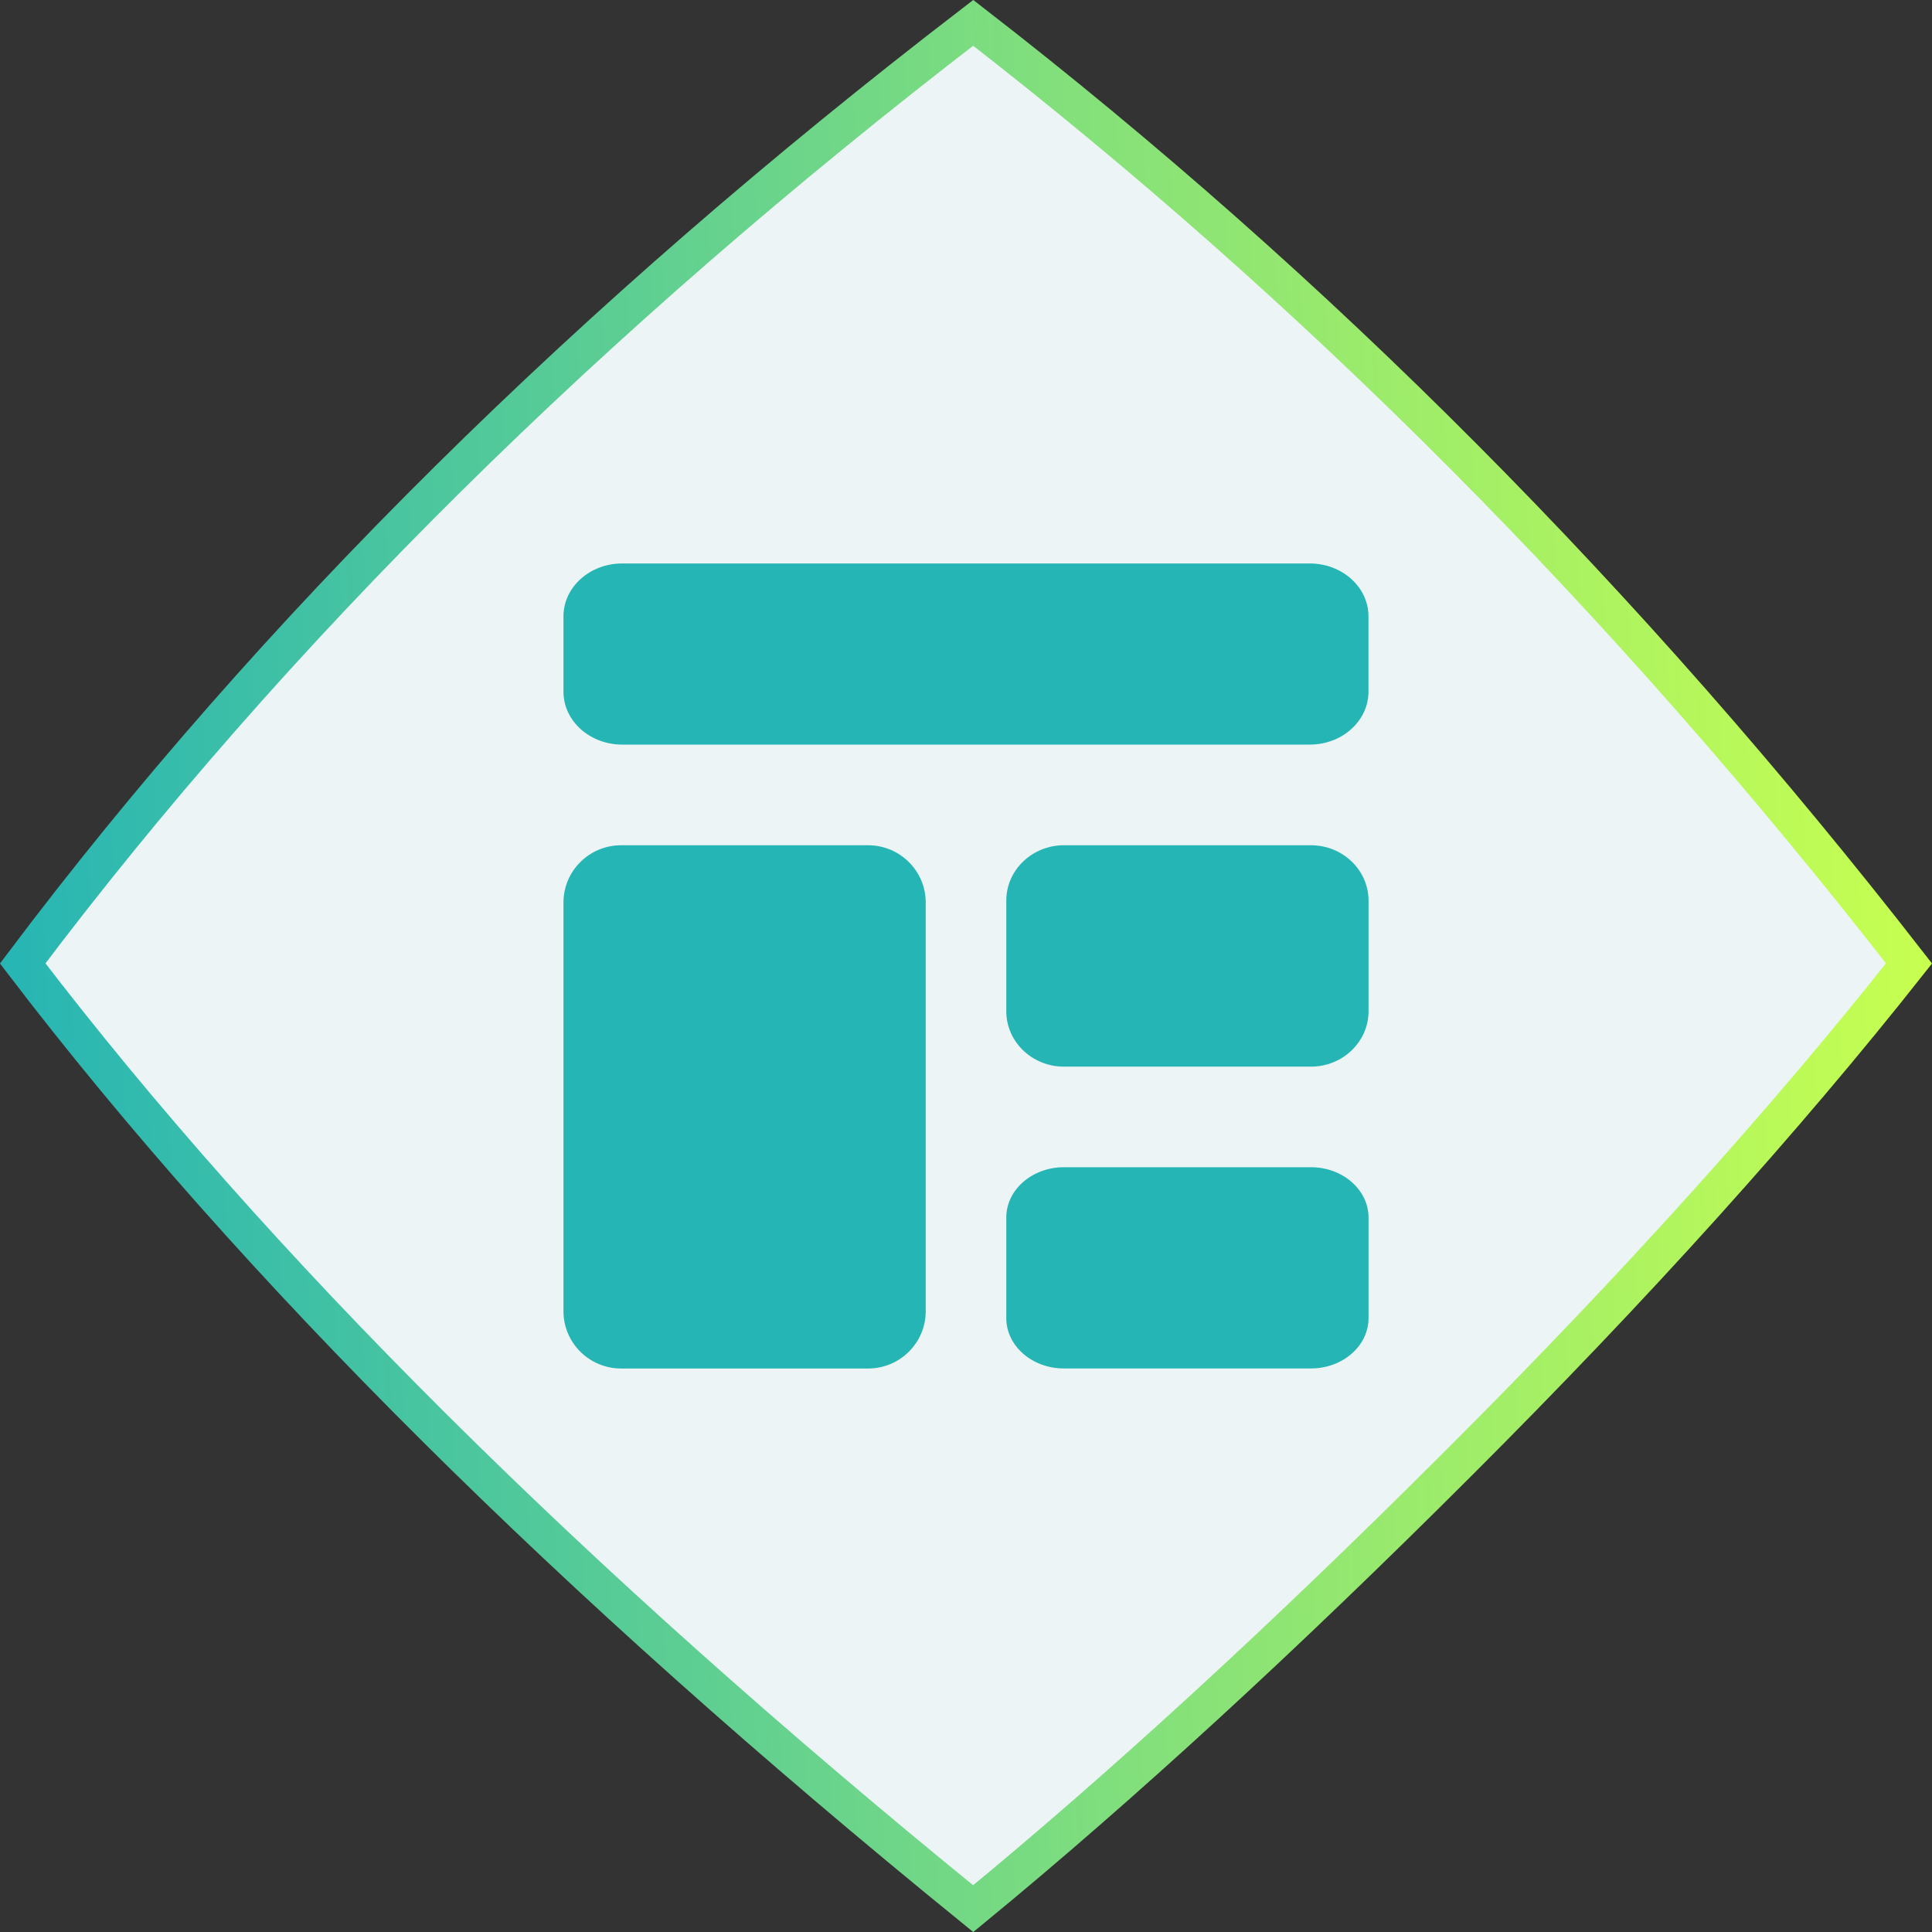 <svg width="80" height="80" viewBox="0 0 80 80" fill="none" xmlns="http://www.w3.org/2000/svg">
<rect x="0" y="0" width="80" height="80" fill="#333333" stroke="none"/>
<path d="M40.298 79.033C23.645 65.504 10.531 52.457 0.94 39.893C11.301 26.127 24.418 13.143 40.299 0.946C54.49 11.939 67.406 24.92 79.048 39.893C73.926 46.379 67.719 53.269 60.422 60.56C53.137 67.841 46.429 73.997 40.298 79.033Z" fill="#ECF4F5" stroke="url(#paint0_linear_4574_24941)" stroke-width="1.5"/>
<path d="M54.235 23.332H25.763C24.422 23.332 23.332 24.313 23.332 25.52V28.645C23.332 29.851 24.422 30.832 25.763 30.832H54.235C55.575 30.832 56.665 29.851 56.665 28.645V25.52C56.665 24.313 55.575 23.332 54.235 23.332Z" fill="#26B5B5"/>
<path d="M25.718 56.667H35.946C37.262 56.667 38.332 55.604 38.332 54.297V37.37C38.332 36.063 37.262 35 35.946 35H25.718C24.402 35 23.332 36.063 23.332 37.37V54.297C23.332 55.604 24.402 56.667 25.718 56.667Z" fill="#26B5B5"/>
<path d="M54.282 35H44.054C42.738 35 41.668 36.028 41.668 37.292V41.875C41.668 43.139 42.738 44.167 44.054 44.167H54.282C55.597 44.167 56.668 43.139 56.668 41.875V37.292C56.668 36.028 55.597 35 54.282 35Z" fill="#26B5B5"/>
<path d="M54.282 48.332H44.054C42.738 48.332 41.668 49.267 41.668 50.415V54.582C41.668 55.731 42.738 56.665 44.054 56.665H54.282C55.597 56.665 56.668 55.731 56.668 54.582V50.415C56.668 49.267 55.597 48.332 54.282 48.332Z" fill="#26B5B5"/>
<defs>
<linearGradient id="paint0_linear_4574_24941" x1="-1.04793e-06" y1="47.059" x2="80" y2="43.294" gradientUnits="userSpaceOnUse">
<stop stop-color="#26B5B5"/>
<stop offset="1" stop-color="#C7FF50"/>
</linearGradient>
</defs>
</svg>
